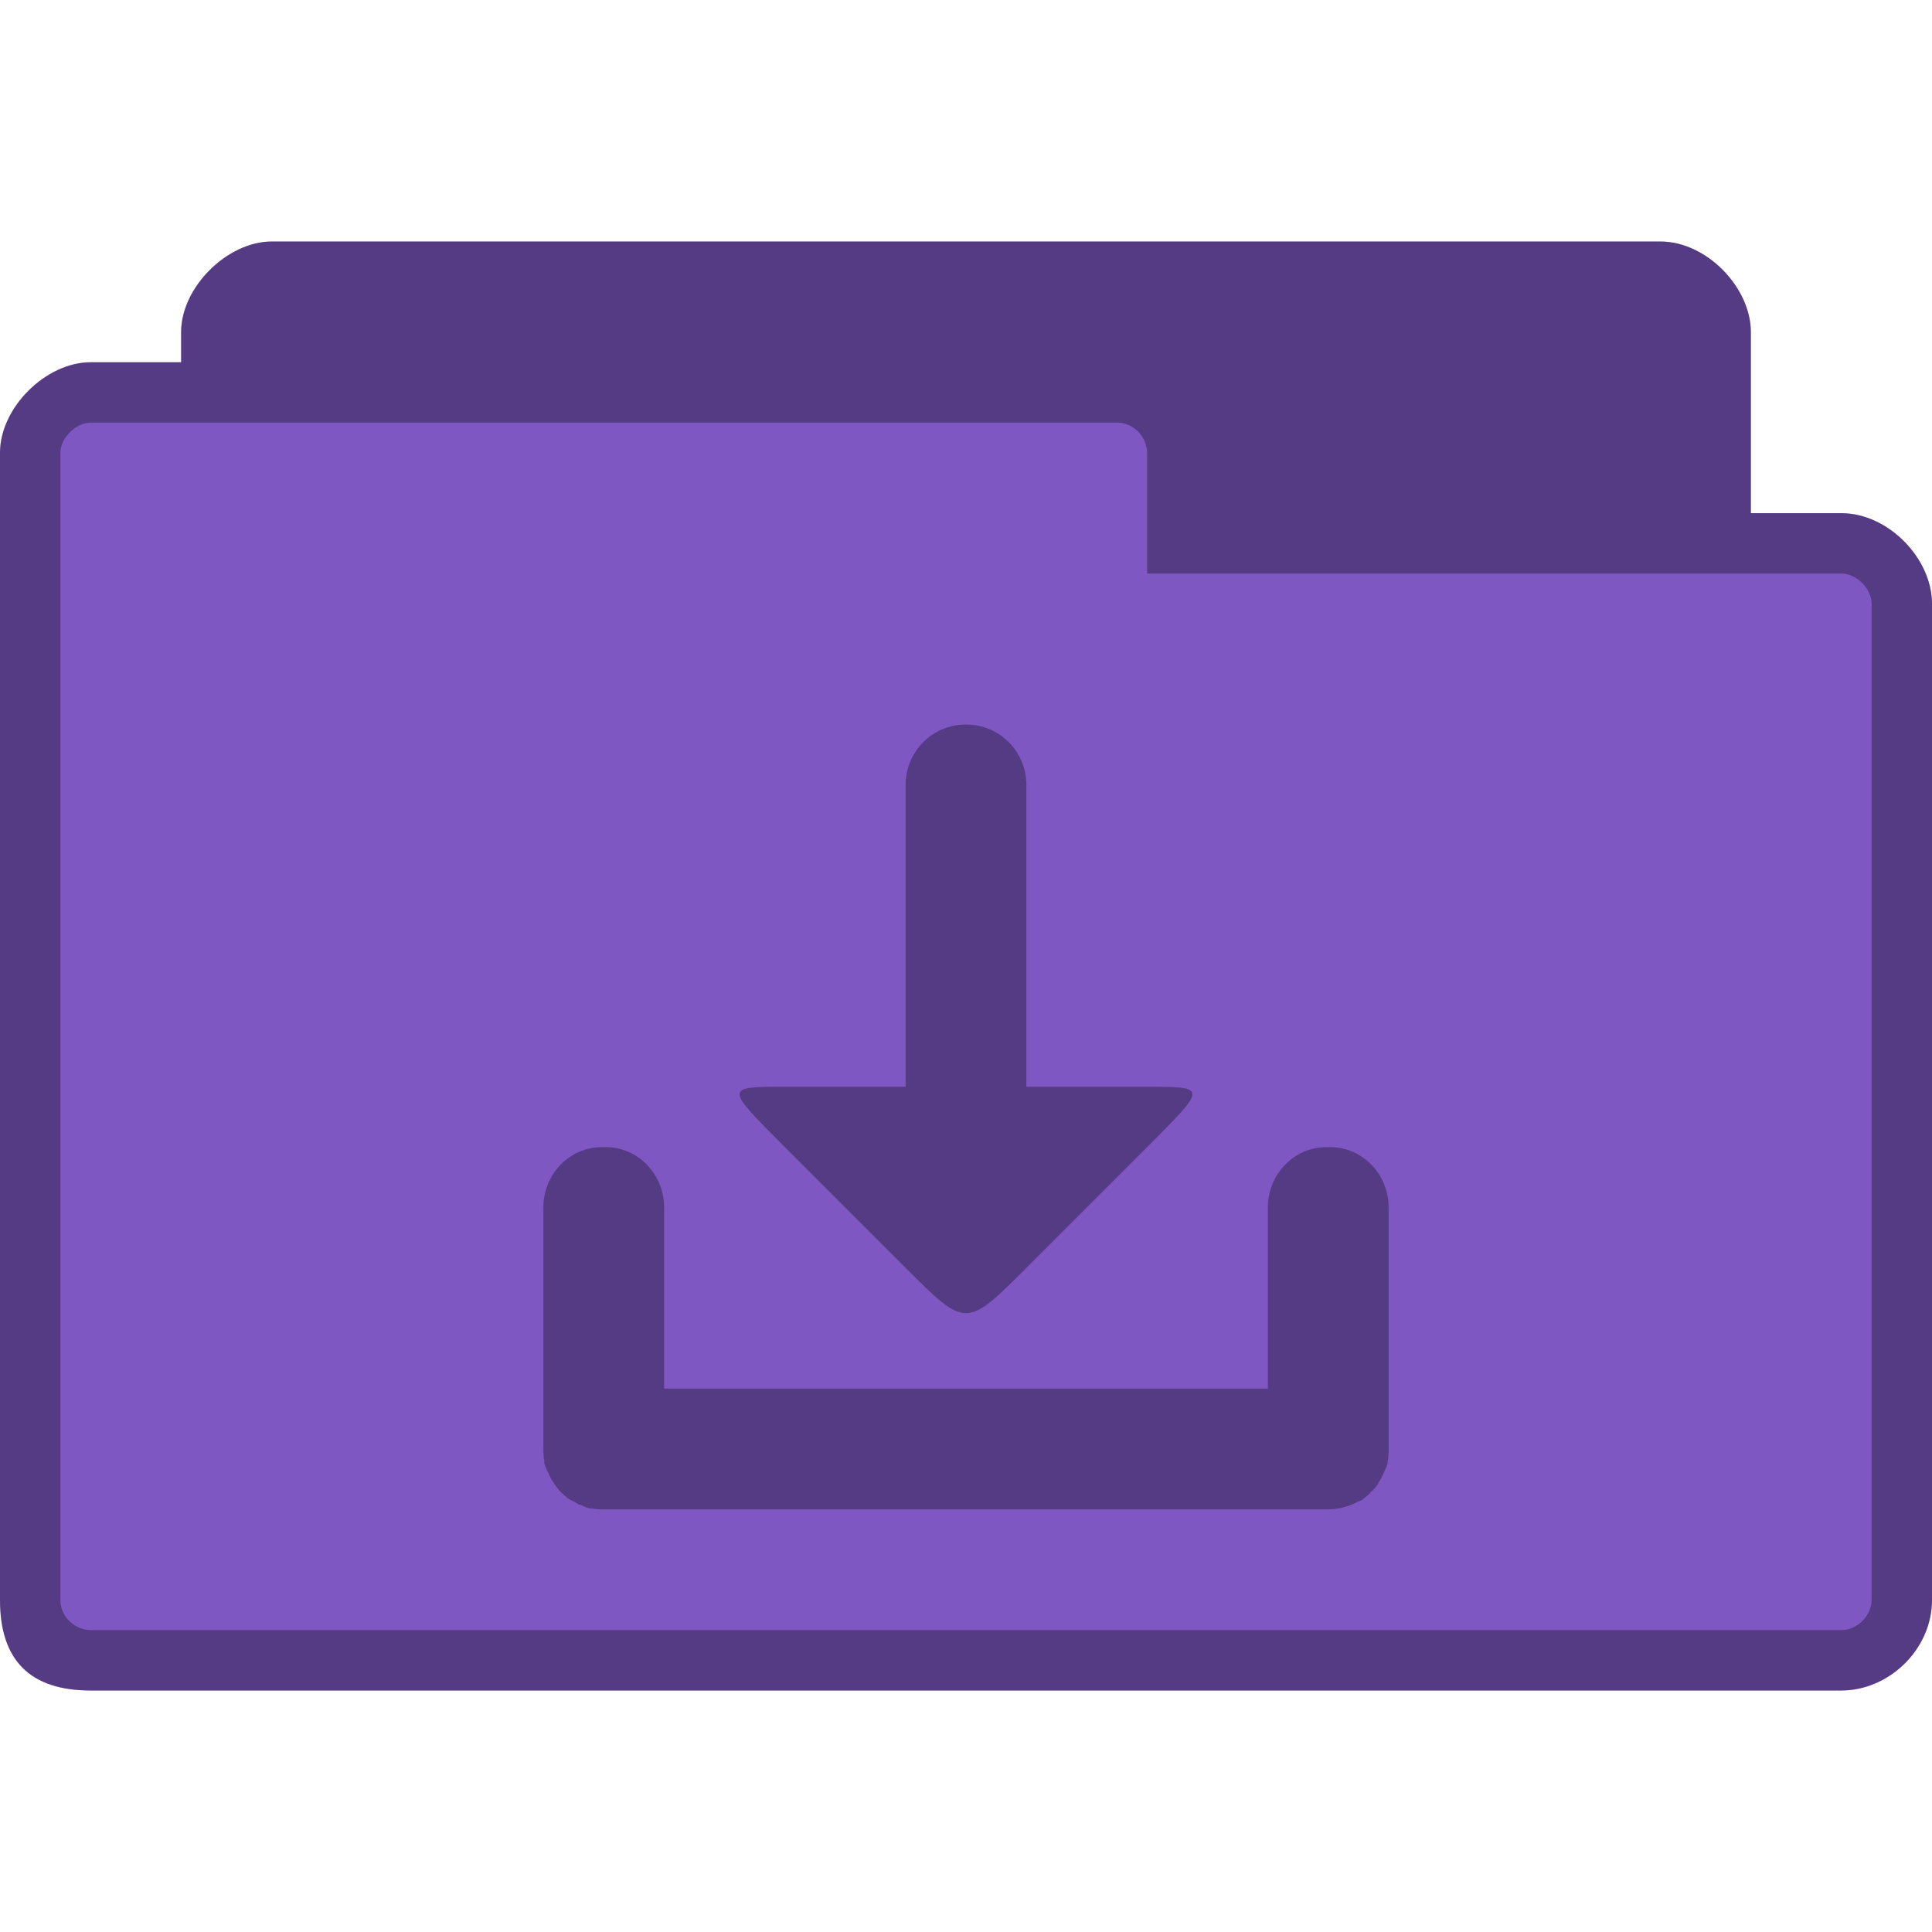 <?xml version="1.0" encoding="UTF-8" standalone="no"?>
<svg
   xmlns:dc="http://purl.org/dc/elements/1.1/"
   xmlns:cc="http://creativecommons.org/ns#"
   xmlns:rdf="http://www.w3.org/1999/02/22-rdf-syntax-ns#"
   xmlns:svg="http://www.w3.org/2000/svg"
   xmlns="http://www.w3.org/2000/svg"
   xmlns:sodipodi="http://sodipodi.sourceforge.net/DTD/sodipodi-0.dtd"
   xmlns:inkscape="http://www.inkscape.org/namespaces/inkscape"
   width="64"
   height="64"
   viewBox="0 0 64 64"
   id="svg2993"
   version="1.1"
   inkscape:version="0.48.5 r10040"
   sodipodi:docname="folder-download.svg">
  <defs
     id="defs3013" />
  <sodipodi:namedview
     pagecolor="#ffffff"
     bordercolor="#666666"
     borderopacity="1"
     objecttolerance="10"
     gridtolerance="10"
     guidetolerance="10"
     inkscape:pageopacity="0"
     inkscape:pageshadow="2"
     inkscape:window-width="1280"
     inkscape:window-height="998"
     id="namedview3011"
     showgrid="false"
     inkscape:zoom="7.375"
     inkscape:cx="3.5217159"
     inkscape:cy="25.098657"
     inkscape:window-x="0"
     inkscape:window-y="0"
     inkscape:window-maximized="1"
     inkscape:current-layer="svg2993" />
  <path
     style="fill:#7e57c2;fill-opacity:1;stroke:none"
     d="M 9,8 C 7.536,8 6,9.511 6,11 l 0,1 -3,0 c -1.47,0 -3,1.495 -3,3 l 0,38 c 0,2 1,3 3,3 l 58,0 c 1.568,0 3,-1.358 3,-3 l 0,-33 c 0,-1.505 -1.455,-3 -3,-3 l -3,0 0,-6 C 58,9.539 56.547,8 55,8 z"
     id="path6"
     inkscape:connector-curvature="0"
     sodipodi:nodetypes="ssccssssscccsss" />
  <path
     inkscape:connector-curvature="0"
     style="fill:#000000;fill-opacity:0.322;stroke:none"
     d="M 9,8 C 7.536,8 6,9.511 6,11 l 0,1 -3,0 c -1.47,0 -3,1.495 -3,3 l 0,38 c 0,2 1,3 3,3 l 58,0 c 1.568,0 3,-1.358 3,-3 l 0,-33 c 0,-1.505 -1.455,-3 -3,-3 l -3,0 0,-6 C 58,9.539 56.547,8 55,8 L 9,8 z m -6,6 34,0 c 0.59,0 1,0.515 1,1 l 0,4 23,0 c 0.506,0 1,0.509 1,1 l 0,33 c 0,0.521 -0.479,1 -1,1 L 3,54 C 2.536,54 2,53.604 2,53 L 2,15 c 0,-0.492 0.517,-1 1,-1 z"
     id="path3778" />
  <path
     style="opacity:1;fill:#000000;fill-opacity:0.322;stroke:none"
     d="M 32 24 C 30.892 24 30 24.892 30 26 L 30 36 L 26 36 C 24 36 24 36 26 38 L 30 42 C 32 44 32 44 34 42 L 38 38 C 40 36 40 36 38 36 L 34 36 L 34 26 C 34 24.892 33.108 24 32 24 z M 19.938 38 C 18.869 38 18 38.892 18 40 L 18 47.906 L 18 48 L 18 48.094 C 18.005 48.199 18.012 48.306 18.031 48.406 C 18.035 48.427 18.027 48.448 18.031 48.469 C 18.056 48.578 18.115 48.679 18.156 48.781 C 18.207 48.906 18.268 49.015 18.344 49.125 C 18.403 49.211 18.459 49.3 18.531 49.375 C 18.542 49.386 18.552 49.395 18.562 49.406 C 18.573 49.417 18.583 49.427 18.594 49.438 C 18.672 49.515 18.753 49.593 18.844 49.656 C 18.903 49.696 18.968 49.716 19.031 49.75 C 19.082 49.778 19.134 49.82 19.188 49.844 C 19.196 49.847 19.21 49.84 19.219 49.844 C 19.326 49.888 19.416 49.944 19.531 49.969 C 19.551 49.973 19.574 49.965 19.594 49.969 C 19.701 49.988 19.824 50 19.938 50 C 19.959 50.001 19.979 50 20 50 L 20.062 50 L 43.938 50 L 44 50 C 44.354 50 44.681 49.902 44.969 49.75 C 45.016 49.724 45.081 49.717 45.125 49.688 C 45.137 49.679 45.144 49.665 45.156 49.656 C 45.247 49.593 45.328 49.515 45.406 49.438 C 45.412 49.432 45.401 49.412 45.406 49.406 C 45.412 49.401 45.432 49.412 45.438 49.406 C 45.448 49.396 45.459 49.386 45.469 49.375 C 45.537 49.3 45.599 49.241 45.656 49.156 C 45.662 49.149 45.651 49.133 45.656 49.125 C 45.732 49.015 45.793 48.906 45.844 48.781 C 45.885 48.679 45.944 48.578 45.969 48.469 C 45.973 48.448 45.965 48.427 45.969 48.406 C 45.988 48.306 45.995 48.199 46 48.094 L 46 47.906 L 46 40 C 46 38.892 45.131 38 44.062 38 L 43.938 38 C 42.869 38 42 38.892 42 40 L 42 46 L 22 46 L 22 40 C 22 38.892 21.131 38 20.062 38 L 19.938 38 z "
     id="rect2989" />
</svg>
